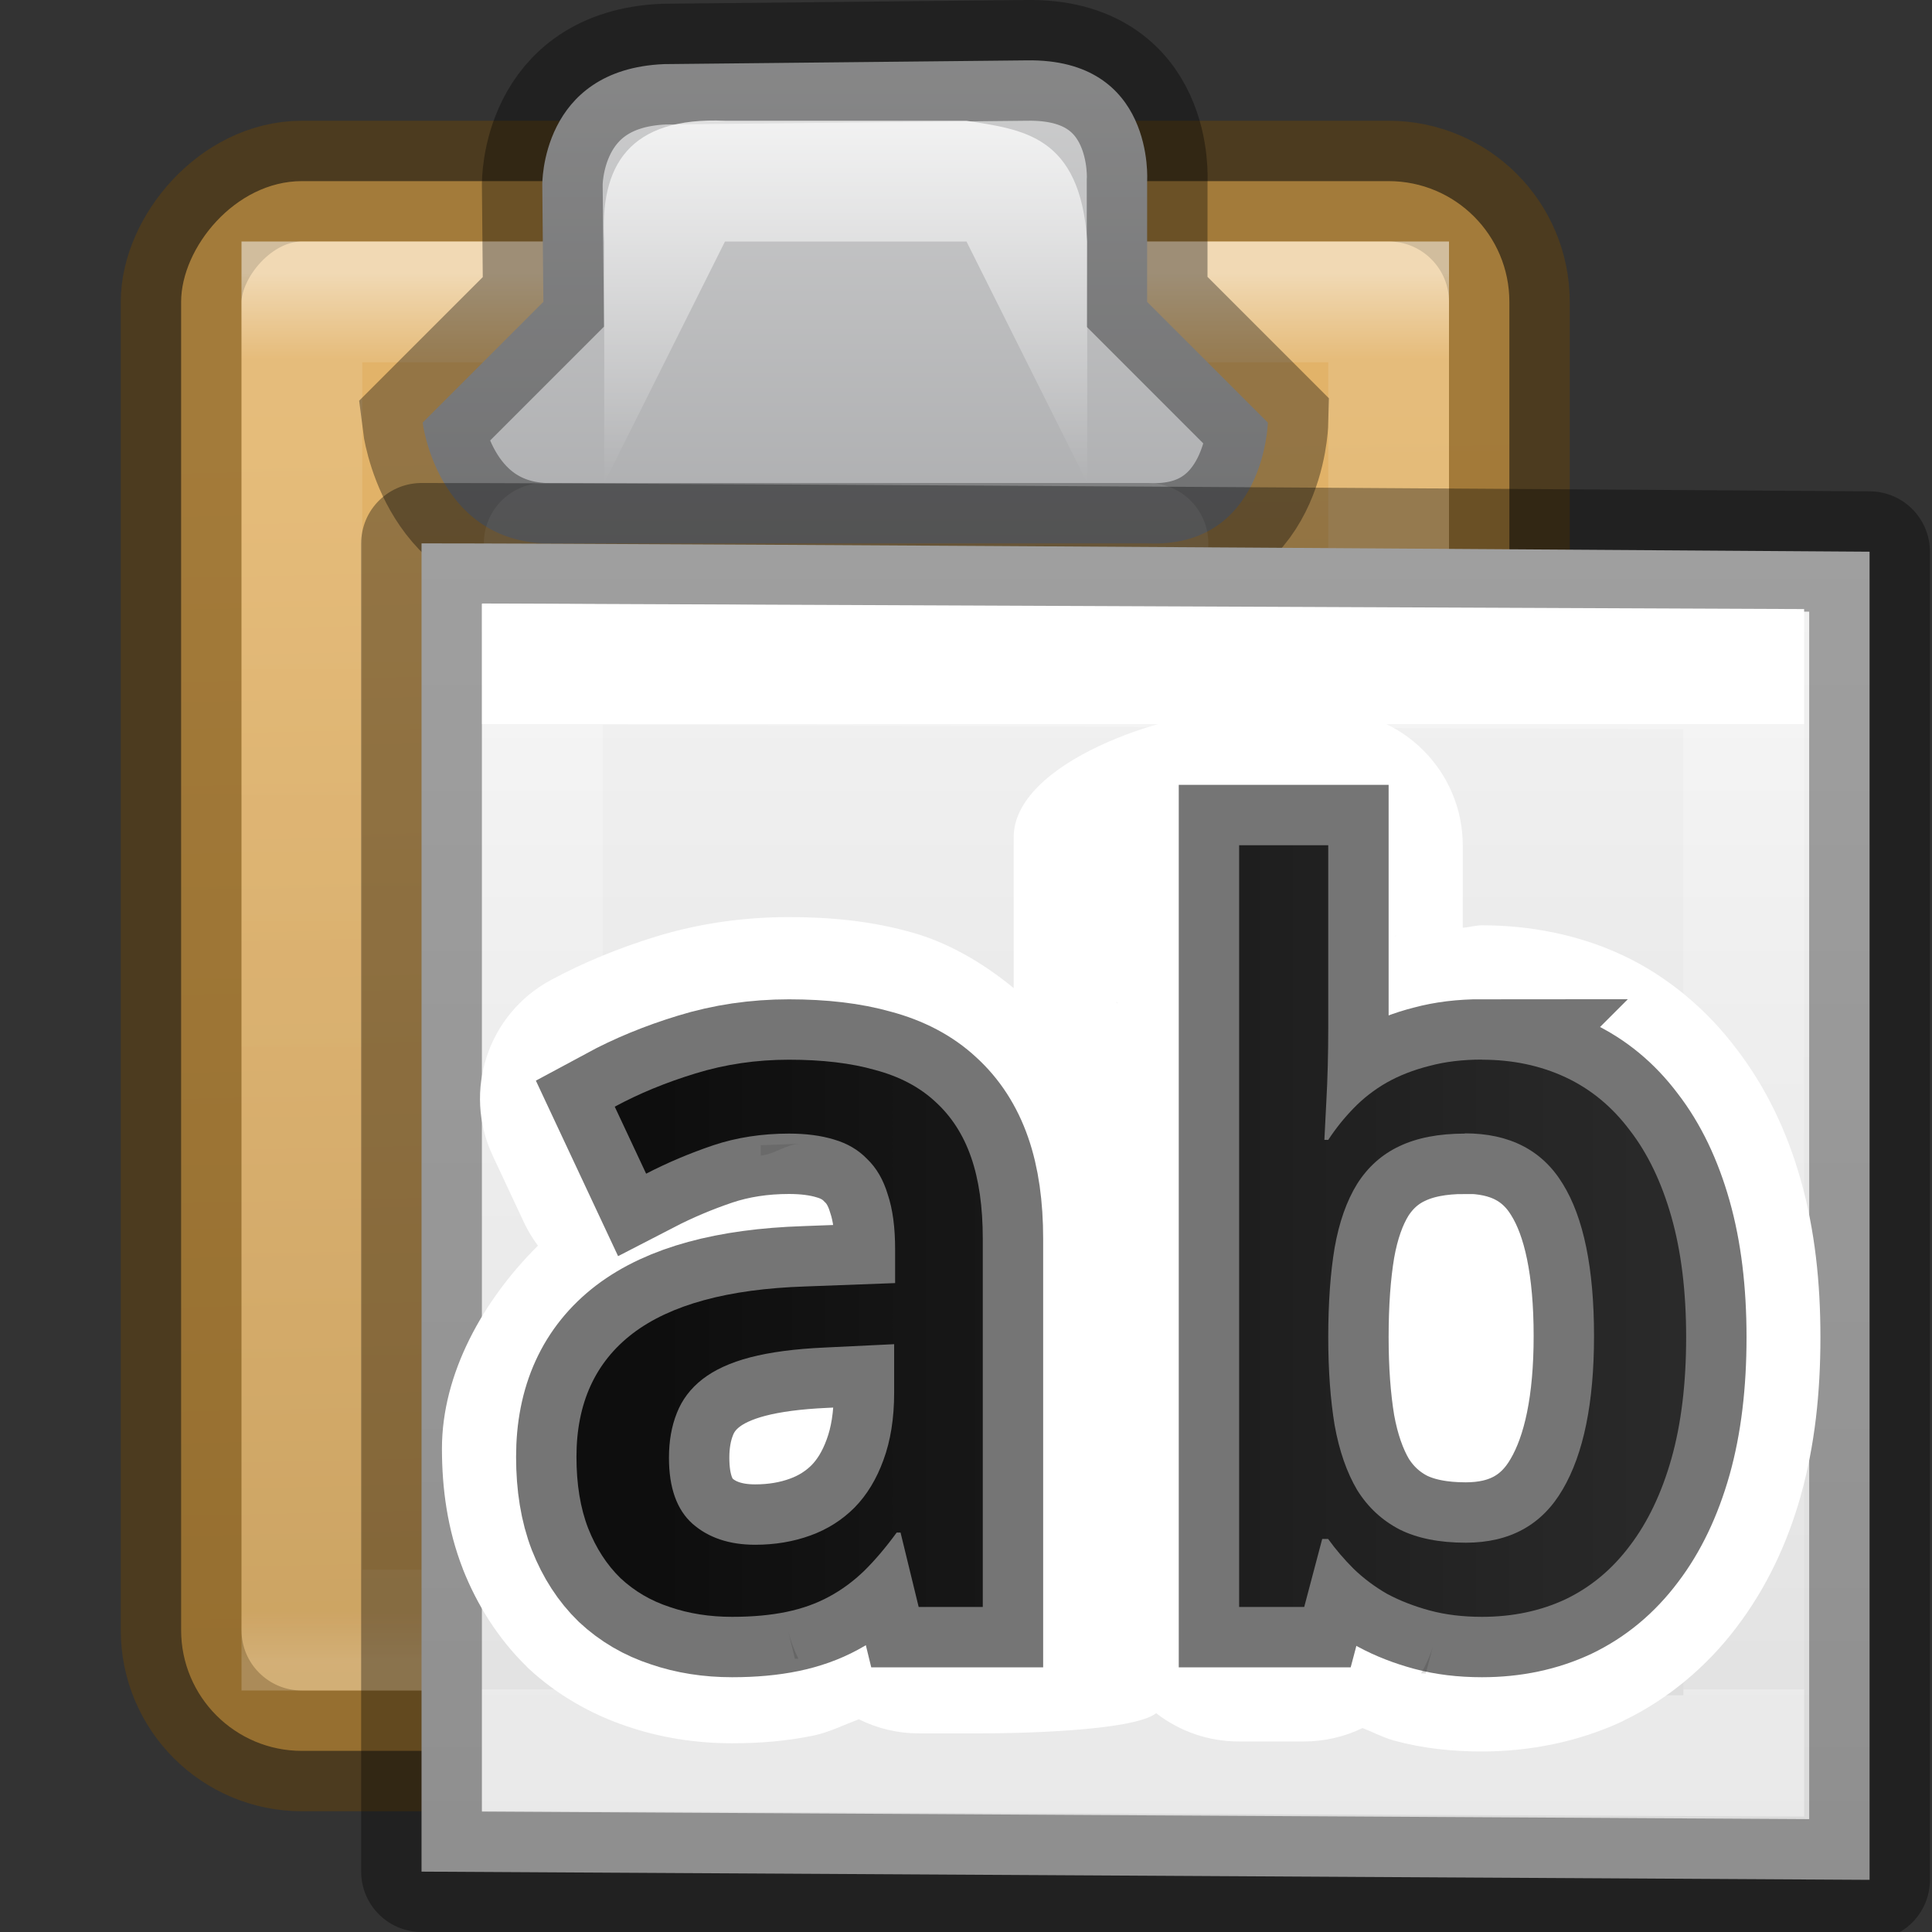 <?xml version="1.0" encoding="UTF-8" standalone="no"?>
<svg
   xmlns:dc="http://purl.org/dc/elements/1.1/"
   xmlns:cc="http://creativecommons.org/ns#"
   xmlns:rdf="http://www.w3.org/1999/02/22-rdf-syntax-ns#"
   xmlns:svg="http://www.w3.org/2000/svg"
   xmlns="http://www.w3.org/2000/svg"
   xmlns:xlink="http://www.w3.org/1999/xlink"
   xmlns:sodipodi="http://sodipodi.sourceforge.net/DTD/sodipodi-0.dtd"
   xmlns:inkscape="http://www.inkscape.org/namespaces/inkscape"
   version="1.1"
   width="16"
   height="16"
   id="svg3375"
   sodipodi:docname="sc_pasteonlytext.svg"
   inkscape:version="0.92.3 (unknown)"
   inkscape:export-filename="/home/rizmut/Dokumen/Rizmut/Github/libreoffice-style-elementary/images_elementary/cmd/sc_pasteonlytext.png"
   inkscape:export-xdpi="96"
   inkscape:export-ydpi="96">
  <rect width="100%" height="100%" fill="#333333" stroke="none"/>
  <sodipodi:namedview
     pagecolor="#ffffff"
     bordercolor="#666666"
     borderopacity="1"
     objecttolerance="10"
     gridtolerance="10"
     guidetolerance="10"
     inkscape:pageopacity="0"
     inkscape:pageshadow="2"
     inkscape:window-width="1366"
     inkscape:window-height="706"
     id="namedview62"
     showgrid="true"
     inkscape:zoom="14.75"
     inkscape:cx="-0.12232831"
     inkscape:cy="1.0482085"
     inkscape:window-x="0"
     inkscape:window-y="0"
     inkscape:window-maximized="1"
     inkscape:current-layer="svg3375">
    <inkscape:grid
       type="xygrid"
       id="grid869" />
  </sodipodi:namedview>
  <defs
     id="defs3377">
    <radialGradient
       cx="24.837"
       cy="36.421"
       r="15.645"
       fx="24.837"
       fy="36.421"
       id="radialGradient4123"
       xlink:href="#linearGradient8662-6"
       gradientUnits="userSpaceOnUse"
       gradientTransform="matrix(-0.256,0,0,-0.176,13.353,18.657)" />
    <linearGradient
       id="linearGradient8662-6">
      <stop
         id="stop8664-2"
         style="stop-color:#000000;stop-opacity:1"
         offset="0" />
      <stop
         id="stop8666-6"
         style="stop-color:#000000;stop-opacity:0"
         offset="1" />
    </linearGradient>
    <linearGradient
       x1="25.469"
       y1="32.841"
       x2="25.469"
       y2="2.724"
       id="linearGradient4125"
       xlink:href="#linearGradient3242-7-3-8-0-4-58-06"
       gradientUnits="userSpaceOnUse"
       gradientTransform="matrix(0.28,0,0,-0.24,1.022,14.719)" />
    <linearGradient
       x1="20.797"
       y1="20.649"
       x2="37.474"
       y2="20.649"
       id="linearGradient4130"
       xlink:href="#linearGradient4087-7"
       gradientUnits="userSpaceOnUse"
       gradientTransform="matrix(0,0.281,0.328,0,1.521,1.748)" />
    <linearGradient
       id="linearGradient4087-7">
      <stop
         id="stop4089-5"
         style="stop-color:#ffffff;stop-opacity:1"
         offset="0" />
      <stop
         id="stop4091-6"
         style="stop-color:#ffffff;stop-opacity:0.235"
         offset="0.512" />
      <stop
         id="stop4093-9"
         style="stop-color:#ffffff;stop-opacity:0.157"
         offset="0.585" />
      <stop
         id="stop4095-8"
         style="stop-color:#ffffff;stop-opacity:0.392"
         offset="1" />
    </linearGradient>
    <linearGradient
       x1="24"
       y1="7.556"
       x2="24"
       y2="40.444"
       id="linearGradient3069"
       xlink:href="#linearGradient3977-8"
       gradientUnits="userSpaceOnUse"
       gradientTransform="matrix(0.189,0,0,0.243,5.459,4.162)" />
    <linearGradient
       id="linearGradient3977-8">
      <stop
         id="stop3979-4"
         style="stop-color:#ffffff;stop-opacity:1"
         offset="0" />
      <stop
         id="stop3981-3"
         style="stop-color:#ffffff;stop-opacity:0.235"
         offset="0" />
      <stop
         id="stop3983-1"
         style="stop-color:#ffffff;stop-opacity:0.157"
         offset="1" />
      <stop
         id="stop3985-4"
         style="stop-color:#ffffff;stop-opacity:0.392"
         offset="1" />
    </linearGradient>
    <linearGradient
       x1="25.132"
       y1="0.985"
       x2="25.132"
       y2="47.013"
       id="linearGradient3072"
       xlink:href="#linearGradient3600-4-4"
       gradientUnits="userSpaceOnUse"
       gradientTransform="matrix(0.257,0,0,0.239,3.829,3.897)" />
    <linearGradient
       id="linearGradient3600-4-4">
      <stop
         id="stop3602-7-3"
         style="stop-color:#f4f4f4;stop-opacity:1"
         offset="0" />
      <stop
         id="stop3604-6-0"
         style="stop-color:#dbdbdb;stop-opacity:1"
         offset="1" />
    </linearGradient>
    <linearGradient
       id="linearGradient3242-7-3-8-0-4-58-06">
      <stop
         id="stop3244-5-8-5-6-4-3-8"
         style="stop-color:#cdf87e;stop-opacity:1"
         offset="0" />
      <stop
         id="stop3246-9-5-1-5-3-0-7"
         style="stop-color:#a2e34f;stop-opacity:1"
         offset="0.262" />
      <stop
         id="stop3248-7-2-0-7-5-35-9"
         style="stop-color:#68b723;stop-opacity:1"
         offset="0.661" />
      <stop
         id="stop3250-8-2-8-5-6-40-4"
         style="stop-color:#1d7e0d;stop-opacity:1"
         offset="1" />
    </linearGradient>
    <linearGradient
       y2="-39.125"
       x2="26"
       y1="-13.625"
       x1="25.5"
       gradientTransform="matrix(0.367,0,0,0.406,-1.983,1.953)"
       gradientUnits="userSpaceOnUse"
       id="linearGradient5021"
       xlink:href="#linearGradient5772-1" />
    <linearGradient
       id="linearGradient5772-1">
      <stop
         style="stop-color:#e2b369;stop-opacity:1"
         offset="0"
         id="stop5774-8" />
      <stop
         style="stop-color:#c79b55;stop-opacity:1"
         offset="1"
         id="stop5776-7" />
    </linearGradient>
    <linearGradient
       y2="-40.204"
       x2="14.389"
       y1="-8.841"
       x1="14.389"
       gradientTransform="matrix(0.321,0,0,0.367,-0.875,0.983)"
       gradientUnits="userSpaceOnUse"
       id="linearGradient5025"
       xlink:href="#linearGradient4455-7" />
    <linearGradient
       id="linearGradient4455-7">
      <stop
         offset="0"
         style="stop-color:#ffffff;stop-opacity:1"
         id="stop4457-5" />
      <stop
         offset="0.062"
         style="stop-color:#ffffff;stop-opacity:0.235"
         id="stop4459-3" />
      <stop
         offset="0.963"
         style="stop-color:#ffffff;stop-opacity:0.157"
         id="stop4461-5" />
      <stop
         offset="1"
         style="stop-color:#ffffff;stop-opacity:0.392"
         id="stop4463-6" />
    </linearGradient>
    <linearGradient
       y2="14"
       x2="25"
       y1="4"
       x1="25"
       gradientTransform="translate(-16,-6)"
       gradientUnits="userSpaceOnUse"
       id="linearGradient4997"
       xlink:href="#radialGradient4536-2" />
    <radialGradient
       cx="23.896"
       cy="3.99"
       r="20.397"
       id="radialGradient4536-2"
       gradientUnits="userSpaceOnUse"
       gradientTransform="matrix(0,1.232,-1.626,0,18.487,-28.722)">
      <stop
         id="stop4538-9"
         style="stop-color:#ffffff;stop-opacity:1"
         offset="0" />
      <stop
         id="stop4540-1"
         style="stop-color:#dddddd;stop-opacity:1"
         offset="0.066" />
      <stop
         id="stop4542-2"
         style="stop-color:#abacae;stop-opacity:1"
         offset="0.661" />
      <stop
         id="stop4544-7"
         style="stop-color:#89898b;stop-opacity:1"
         offset="1" />
    </radialGradient>
    <linearGradient
       y2="8"
       x2="24.498"
       y1="3.998"
       x1="24.498"
       gradientTransform="translate(-14.996,-4)"
       gradientUnits="userSpaceOnUse"
       id="linearGradient5001"
       xlink:href="#linearGradient5071-3-1-8" />
    <linearGradient
       id="linearGradient5071-3-1-8">
      <stop
         id="stop5073-3-6-8"
         offset="0"
         style="stop-color:#ffffff;stop-opacity:1;" />
      <stop
         id="stop5075-6-9-9"
         offset="1"
         style="stop-color:#ffffff;stop-opacity:0;" />
    </linearGradient>
    <linearGradient
       id="c"
       gradientUnits="userSpaceOnUse"
       x1="16.083"
       x2="13.281"
       xlink:href="#a"
       y1="15.414"
       y2="12.051" />
    <linearGradient
       id="a">
      <stop
         offset="0"
         stop-color="#1f1f1f"
         id="stop2" />
      <stop
         offset="1"
         stop-color="#5c5c5c"
         id="stop4" />
    </linearGradient>
    <linearGradient
       gradientTransform="matrix(0.551,0,0,0.555,4.399,3.714)"
       id="b"
       gradientUnits="userSpaceOnUse"
       x1="11.081"
       x2="6.031"
       xlink:href="#a"
       y1="11.825"
       y2="5.764" />
    <linearGradient
       inkscape:collect="always"
       xlink:href="#a"
       id="linearGradient884"
       x1="8.61"
       y1="-5"
       x2="25.707"
       y2="-5"
       gradientUnits="userSpaceOnUse"
       gradientTransform="matrix(0.493,0,0,0.493,2.14,12.768)" />
    <linearGradient
       inkscape:collect="always"
       xlink:href="#a"
       id="linearGradient1582"
       gradientUnits="userSpaceOnUse"
       gradientTransform="matrix(0.493,0,0,0.493,2.14,12.768)"
       x1="8.61"
       y1="-5"
       x2="25.707"
       y2="-5" />
    <linearGradient
       inkscape:collect="always"
       xlink:href="#a"
       id="linearGradient1584"
       gradientUnits="userSpaceOnUse"
       gradientTransform="matrix(0.493,0,0,0.493,2.14,12.768)"
       x1="8.61"
       y1="-5"
       x2="25.707"
       y2="-5" />
  </defs>
  <rect
     height="13"
     id="rect4613"
     rx="1"
     ry="1"
     style="color:#000000;display:block;overflow:visible;visibility:visible;fill:url(#linearGradient5021);fill-opacity:1;fill-rule:nonzero;stroke:#66430b;stroke-width:1;stroke-linecap:butt;stroke-linejoin:miter;stroke-miterlimit:4;stroke-dasharray:none;stroke-dashoffset:0;stroke-opacity:0.498;marker:none;enable-background:accumulate"
     transform="scale(1,-1)"
     width="11"
     x="1.5"
     y="-14.5" />
  <rect
     height="11"
     id="rect5786"
     style="color:#000000;display:block;overflow:visible;visibility:visible;opacity:0.5;fill:none;stroke:url(#linearGradient5025);stroke-width:1;stroke-linecap:butt;stroke-linejoin:miter;stroke-miterlimit:4;stroke-dasharray:none;stroke-dashoffset:0;stroke-opacity:1;marker:none;enable-background:accumulate"
     transform="scale(1,-1)"
     width="9"
     x="2.5"
     y="-13.5" />
  <path
     d="m 9.5,4.5 c 0.972,0.044 1,-1 1,-1 l -1,-1 7e-5,-1 c 0,0 0.069,-1.019 -1,-1 l -3,0.031 C 4.474,0.573 4.491,1.532 4.491,1.532 l 0.009,0.968 -1,1 c 0,0 0.116,0.956 1,1 z"
     id="path5584"
     style="color:#000000;display:block;overflow:visible;visibility:visible;fill:url(#linearGradient4997);fill-opacity:1;fill-rule:nonzero;stroke:#000000;stroke-width:1;stroke-linecap:butt;stroke-linejoin:miter;stroke-miterlimit:4;stroke-dasharray:none;stroke-dashoffset:0;stroke-opacity:0.345;marker:none;enable-background:accumulate" />
  <path
     d="m 5.004,4 0,-2 c -0.039,-0.632 0.208,-1.034 1,-1 l 2,0 c 0.463,0.074 0.942,0.116 1,1 l 0,2 -1,-2 -2,0 z"
     id="path5377"
     style="color:#000000;display:inline;overflow:visible;visibility:visible;fill:url(#linearGradient5001);fill-opacity:1;fill-rule:nonzero;stroke:none;stroke-width:1;marker:none;enable-background:accumulate" />
  <path
     style="opacity:0.1;fill:none;fill-rule:evenodd;stroke:#ffffff;stroke-width:1px;stroke-linecap:round;stroke-linejoin:miter;stroke-opacity:1"
     d="m 4.507,4.5 5,0"
     id="path4453" />
  <path
     style="display:inline;fill:url(#linearGradient3072);fill-opacity:1;stroke:#000000;stroke-width:1;stroke-linecap:butt;stroke-linejoin:round;stroke-miterlimit:4;stroke-dasharray:none;stroke-dashoffset:0;stroke-opacity:0.345"
     id="path4160-3-9"
     d="m 3.491,4.5 c 2.062,0 11.992,0.069 11.992,0.069 l 1.2e-5,10.999 -11.992,-0.068 V 4.5 Z"
     inkscape:connector-curvature="0"
     sodipodi:nodetypes="cccccc" />
  <path
     style="fill:none;stroke:url(#linearGradient3069);stroke-width:1;stroke-linecap:round;stroke-linejoin:miter;stroke-miterlimit:4;stroke-dasharray:none;stroke-dashoffset:0;stroke-opacity:1"
     id="rect6741-1-2"
     d="M 14.441,14.542 4.492,14.5 v -9 l 9.949,0.042 z"
     inkscape:connector-curvature="0"
     sodipodi:nodetypes="ccccc" />
  <path
     style="font-style:normal;font-variant:normal;font-weight:normal;font-stretch:normal;font-size:medium;line-height:1.25;font-family:'Droid Sans';-inkscape-font-specification:'Droid Sans';letter-spacing:0px;word-spacing:0px;fill:#ffffff;fill-opacity:1;stroke:none;stroke-width:0.208;stroke-opacity:0.54"
     d="M 10.262,5.888 C 9.647,5.888 8.395,6.319 8.395,6.933 v 1.25 C 8.136,7.97 7.844,7.801 7.537,7.718 7.209,7.627 6.878,7.595 6.534,7.595 c -0.374,0 -0.746,0.052 -1.104,0.162 C 5.123,7.852 4.833,7.97 4.561,8.117 4.041,8.397 3.83,9.035 4.08,9.57 l 0.26,0.555 c 0.032,0.068 0.071,0.132 0.115,0.191 -0.454,0.451 -0.795,1.059 -0.795,1.68 0,0.334 0.046,0.67 0.172,0.994 6.445e-4,0.002 0.001,0.004 0.002,0.006 0.115,0.291 0.289,0.572 0.525,0.803 0.006,0.007 0.013,0.013 0.02,0.02 0.232,0.216 0.518,0.379 0.812,0.477 0.28,0.096 0.576,0.141 0.871,0.141 0.231,0 0.454,-0.018 0.676,-0.064 0.125,-0.026 0.25,-0.088 0.375,-0.135 0.153,0.077 0.323,0.117 0.494,0.117 h 0.531 c 0.248,-1.9e-5 1.242,-0.015 1.437,-0.167 0.196,0.152 0.437,0.235 0.686,0.234 h 0.539 c 0.168,-1.71e-4 0.333,-0.038 0.484,-0.111 0.088,0.034 0.169,0.078 0.262,0.104 0.243,0.066 0.485,0.09 0.727,0.09 0.398,0 0.802,-0.081 1.164,-0.25 0.003,-0.002 0.006,-0.004 0.01,-0.006 0.368,-0.177 0.692,-0.451 0.936,-0.775 0.247,-0.325 0.42,-0.695 0.531,-1.09 v -0.002 c 0.116,-0.413 0.162,-0.848 0.162,-1.307 0,-0.457 -0.046,-0.888 -0.162,-1.299 C 14.803,9.381 14.63,9.011 14.381,8.687 14.136,8.361 13.81,8.085 13.438,7.911 13.071,7.739 12.666,7.663 12.274,7.663 c -0.053,0 -0.107,0.017 -0.16,0.02 V 7.001 C 12.113,6.386 11.615,5.888 11,5.888 Z m 1.303,1.861 c -0.001,3.412e-4 -0.003,0.002 -0.004,0.002 -0.006,0.002 -0.012,3.593e-4 -0.018,0.002 z m -2.322,0.547 0.018,0.016 c -0.003,-0.003 -0.008,-0.003 -0.012,-0.006 -0.003,-0.003 -0.003,-0.007 -0.006,-0.01 z m -2.619,1.176 h 0.006 c -0.123,0.004 -0.211,0.087 -0.33,0.098 v -0.086 z m -0.098,4.031 c 0.02,0.081 0.049,0.16 0.086,0.234 h -0.029 z m 5.344,0.121 -0.062,0.234 h -0.039 c 0.043,-0.074 0.077,-0.153 0.102,-0.234 z"
     id="path890"
     inkscape:connector-curvature="0"
     sodipodi:nodetypes="ccccscccccscccccscccccccccscccccsccssccccccccccccccccccccccccccc" />
  <g
     aria-label="ab"
     style="font-style:normal;font-weight:normal;font-size:8.302px;line-height:1.25;font-family:sans-serif;letter-spacing:0px;word-spacing:0px;fill:url(#linearGradient884);fill-opacity:1;stroke:#000000;stroke-width:0.208;stroke-opacity:0.54"
     id="text71"
     transform="translate(-0.861,-0.106)">
    <path
       d="m 8.469,13.414 -0.15,-0.616 h -0.032 c -0.089,0.122 -0.178,0.227 -0.268,0.316 -0.089,0.086 -0.186,0.158 -0.292,0.215 -0.105,0.057 -0.223,0.099 -0.353,0.126 -0.13,0.027 -0.28,0.041 -0.45,0.041 -0.186,0 -0.358,-0.027 -0.515,-0.081 -0.157,-0.051 -0.293,-0.131 -0.409,-0.239 -0.114,-0.111 -0.203,-0.249 -0.268,-0.413 -0.065,-0.168 -0.097,-0.365 -0.097,-0.592 0,-0.443 0.155,-0.784 0.466,-1.022 0.313,-0.238 0.789,-0.368 1.427,-0.389 l 0.746,-0.028 v -0.28 c 0,-0.181 -0.02,-0.332 -0.061,-0.454 C 8.176,9.875 8.119,9.778 8.043,9.705 7.97,9.629 7.878,9.575 7.768,9.543 7.66,9.51 7.535,9.494 7.395,9.494 c -0.224,0 -0.434,0.032 -0.628,0.097 -0.192,0.065 -0.377,0.143 -0.555,0.235 L 5.952,9.271 C 6.152,9.163 6.374,9.071 6.62,8.996 6.866,8.92 7.124,8.882 7.395,8.882 c 0.276,0 0.513,0.028 0.713,0.085 0.203,0.054 0.369,0.142 0.499,0.263 C 8.739,9.35 8.838,9.502 8.903,9.689 8.968,9.875 9,10.101 9,10.366 V 13.414 Z M 7.115,12.899 c 0.165,0 0.318,-0.026 0.458,-0.077 0.141,-0.051 0.262,-0.128 0.365,-0.231 0.103,-0.105 0.182,-0.236 0.239,-0.393 0.059,-0.159 0.089,-0.346 0.089,-0.559 v -0.401 l -0.58,0.028 c -0.243,0.011 -0.447,0.038 -0.612,0.081 -0.165,0.043 -0.297,0.104 -0.397,0.182 -0.097,0.076 -0.168,0.169 -0.211,0.28 -0.043,0.108 -0.065,0.231 -0.065,0.369 0,0.249 0.065,0.431 0.195,0.547 0.132,0.116 0.305,0.174 0.519,0.174 z"
       style="font-style:normal;font-variant:normal;font-weight:normal;font-stretch:normal;font-family:'Droid Sans';-inkscape-font-specification:'Droid Sans';fill:url(#linearGradient1582);fill-opacity:1;stroke:#000000;stroke-width:1;stroke-miterlimit:4;stroke-dasharray:none;stroke-opacity:0.54"
       id="path906"
       inkscape:connector-curvature="0"
       sodipodi:nodetypes="ccccscscccscccscccscccssccsscccsccsccsccsccc" />
    <path
       d="m 13.134,8.882 q 0.381,0 0.693,0.146 0.312,0.146 0.531,0.438 0.223,0.288 0.345,0.718 0.122,0.43 0.122,0.997 0,0.572 -0.122,1.005 -0.122,0.43 -0.345,0.722 -0.219,0.292 -0.531,0.442 -0.312,0.146 -0.693,0.146 -0.239,0 -0.434,-0.053 -0.195,-0.053 -0.353,-0.138 -0.154,-0.089 -0.276,-0.207 -0.118,-0.118 -0.211,-0.247 h -0.049 L 11.662,13.414 H 11.123 V 7.106 h 0.738 v 1.524 q 0,0.142 -0.004,0.304 -0.004,0.158 -0.012,0.296 -0.008,0.162 -0.016,0.316 h 0.032 q 0.093,-0.142 0.211,-0.263 0.118,-0.122 0.272,-0.211 0.158,-0.089 0.353,-0.138 0.195,-0.053 0.438,-0.053 z m -0.142,0.612 q -0.324,0 -0.543,0.105 -0.215,0.101 -0.349,0.312 -0.13,0.211 -0.186,0.527 -0.053,0.316 -0.053,0.742 0,0.409 0.053,0.73 0.057,0.316 0.186,0.535 0.134,0.215 0.353,0.328 0.219,0.109 0.547,0.109 0.547,0 0.803,-0.442 0.259,-0.442 0.259,-1.269 0,-0.843 -0.259,-1.261 -0.255,-0.418 -0.811,-0.418 z"
       style="font-style:normal;font-variant:normal;font-weight:normal;font-stretch:normal;font-family:'Droid Sans';-inkscape-font-specification:'Droid Sans';fill:url(#linearGradient1584);fill-opacity:1;stroke:#000000;stroke-width:1;stroke-miterlimit:4;stroke-dasharray:none;stroke-opacity:0.54"
       id="path908"
       inkscape:connector-curvature="0" />
  </g>
</svg>
